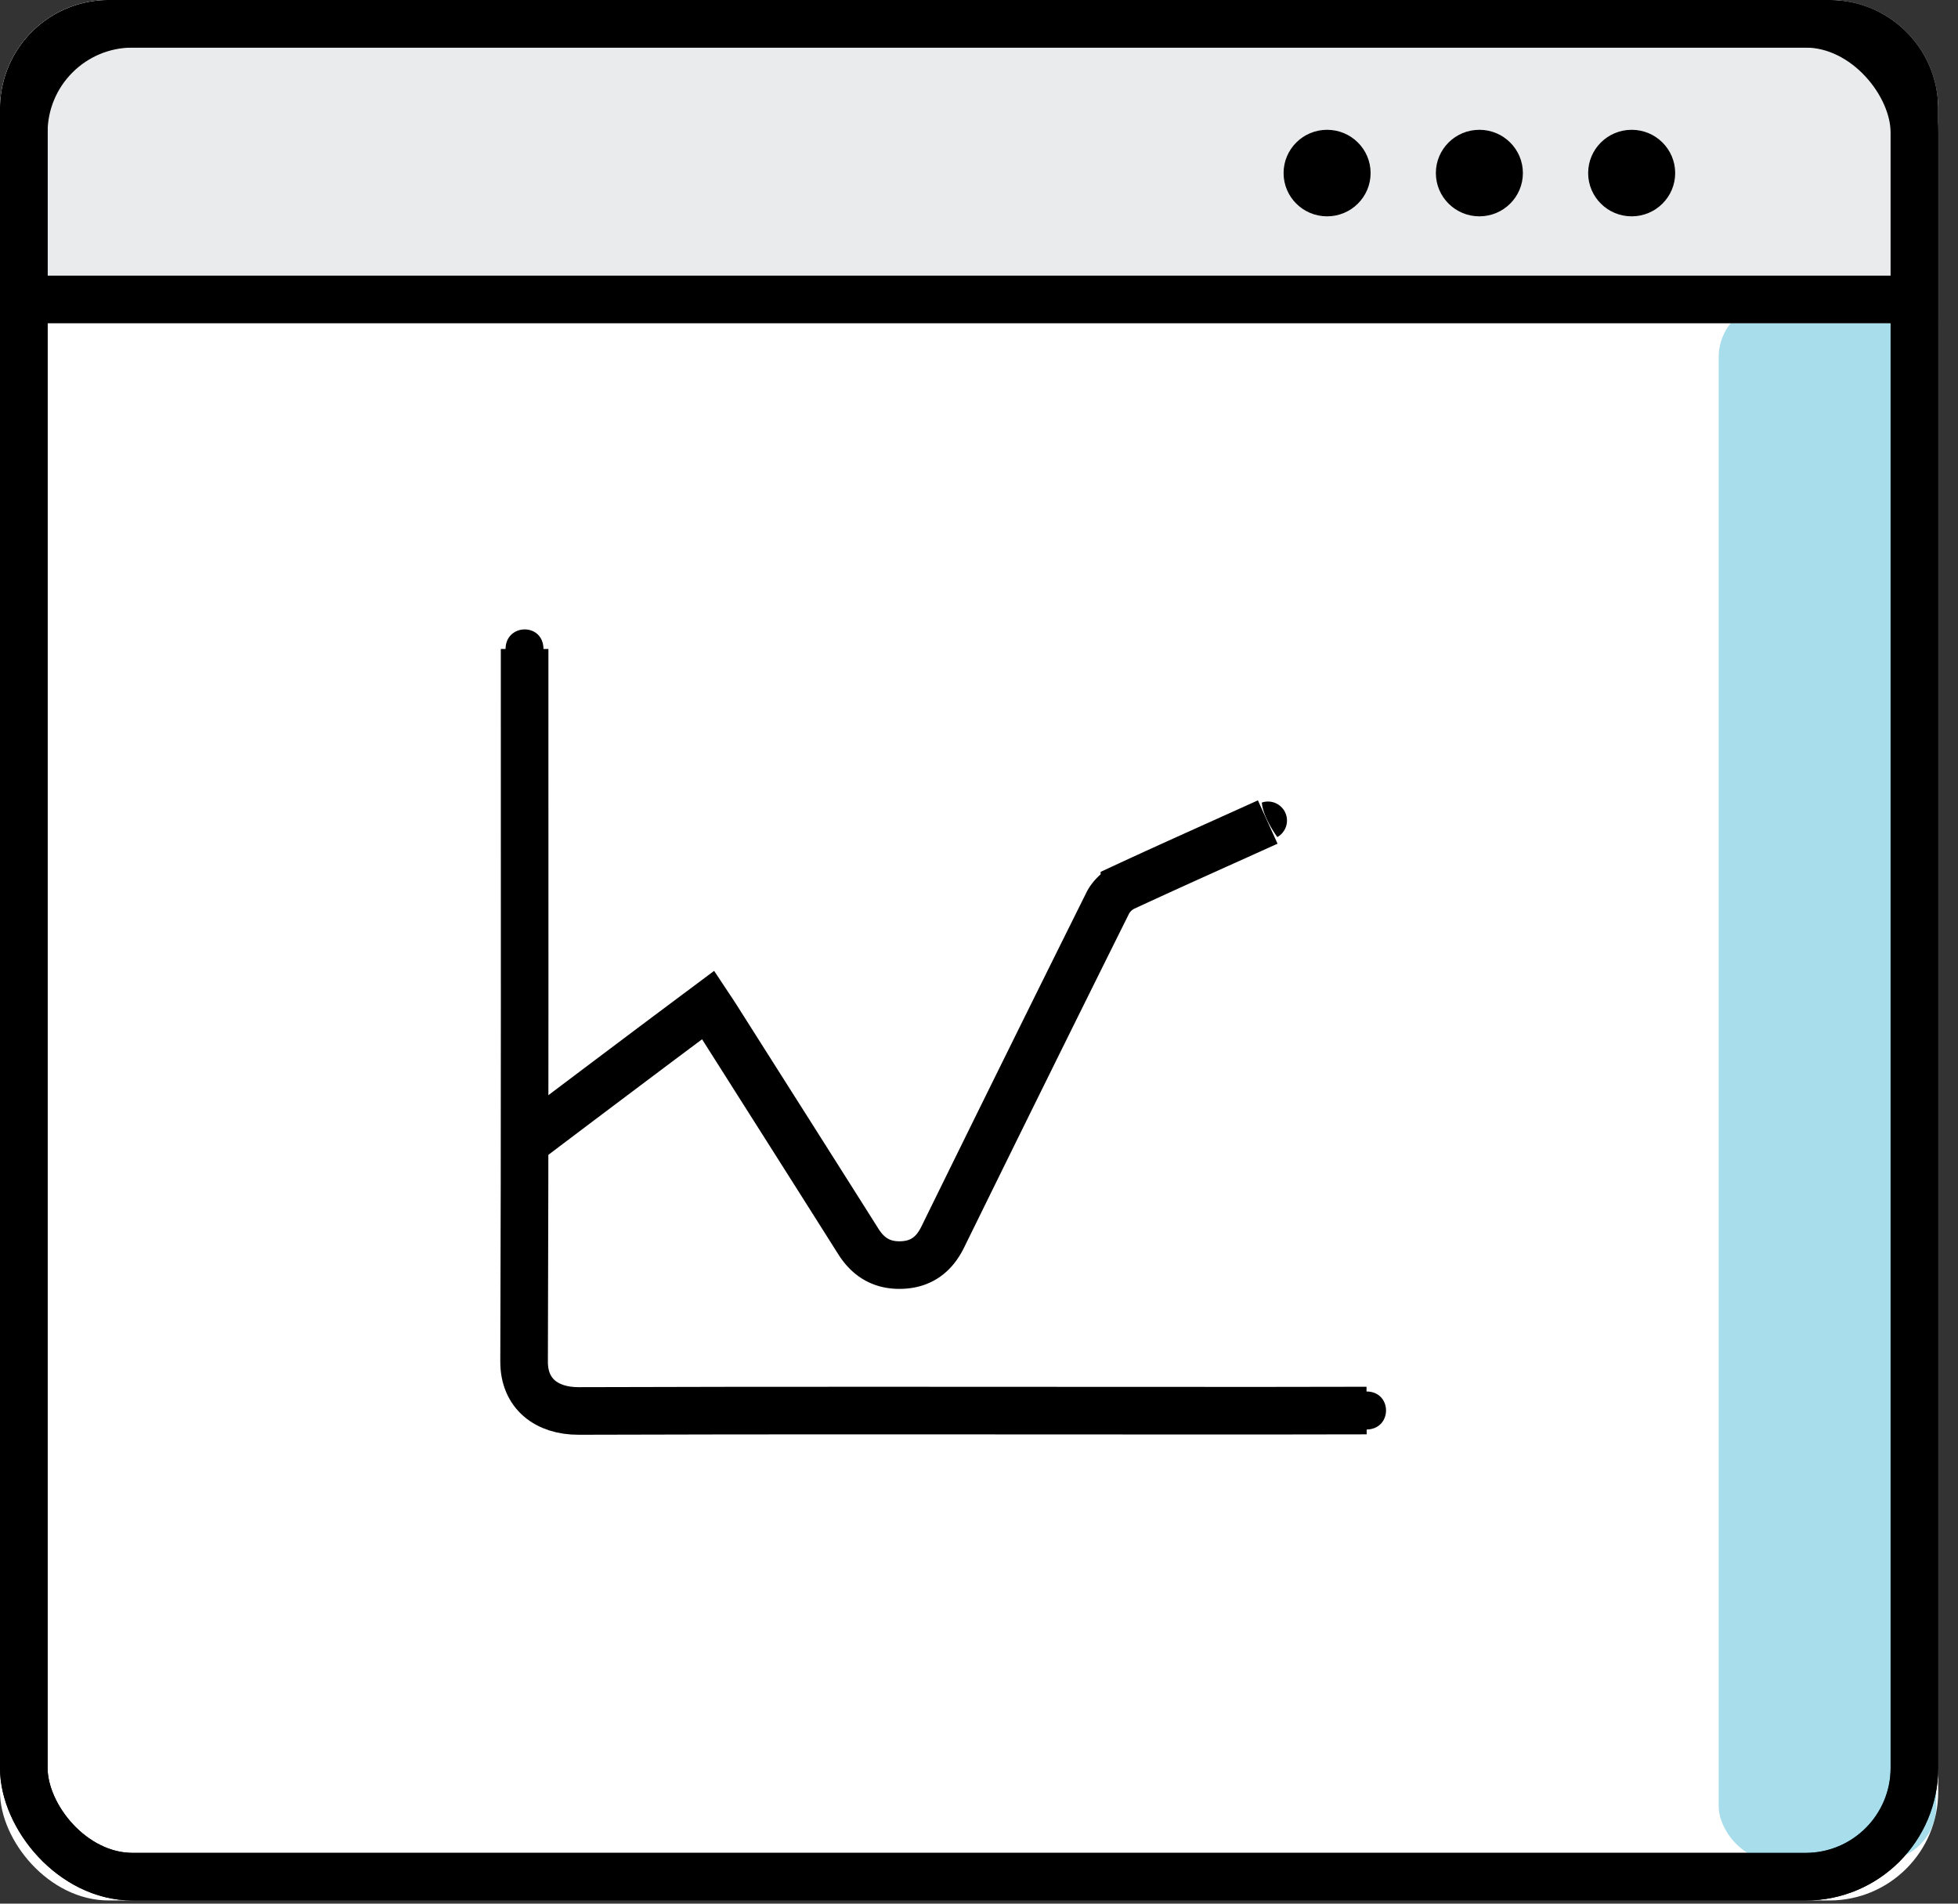 <svg xmlns="http://www.w3.org/2000/svg" xmlns:xlink="http://www.w3.org/1999/xlink" width="72" height="70" viewBox="0 0 72 70">
    <rect x="0" y="0" width="72" height="70" fill="#333333" stroke="none"/>
    <defs>
        <rect id="a" width="71.272" height="69.883" rx="4"/>
        <path id="b" d="M4 0h63.272a4 4 0 0 1 4 4v7.886H0V4a4 4 0 0 1 4-4z"/>
    </defs>
    <g fill="none" fill-rule="evenodd">
        <use fill="#FFF" xlink:href="#a"/>
        <rect width="69.522" height="68.133" x=".875" y=".875" stroke="#000" stroke-width="1.75" rx="4"/>
        <rect width="8" height="57.273" x="63.2" y="11.136" fill="#27AACF" fill-opacity=".4" rx="2"/>
        <use fill="#EAEBEC" xlink:href="#b"/>
        <path stroke="#000" stroke-width="1.75" d="M.875 11.011h69.522V4c0-1.726-1.399-3.125-3.125-3.125H4A3.125 3.125 0 0 0 .875 4v7.011z"/>
        <ellipse cx="48.8" cy="6.364" fill="#000" rx="1.6" ry="1.591"/>
        <ellipse cx="54.4" cy="6.364" fill="#000" rx="1.6" ry="1.591"/>
        <ellipse cx="60" cy="6.364" fill="#000" rx="1.6" ry="1.591"/>
        <path stroke="#000" stroke-width="1.75" d="M46.617 30.227c-1.757.796-3.522 1.58-5.27 2.392a1.335 1.335 0 0 0-.598.558c-2.04 4.098-4.065 8.202-6.082 12.31-.316.644-.806 1.036-1.61 1.032-.697-.004-1.16-.339-1.495-.87-1.745-2.763-3.498-5.522-5.248-8.283-.079-.124-.162-.245-.272-.411-.795.594-1.567 1.17-2.337 1.748-1.503 1.13-3.008 2.26-4.505 3.396"/>
        <path fill="#000" d="M46.4 29.512a.698.698 0 0 1 .57 1.268s-.525-.708-.57-1.268z"/>
        <g>
            <path stroke="#000" stroke-width="1.75" d="M50.253 51.868c-2.355.008-4.709.005-7.063.005-7.305-.001-14.61-.014-21.914.01-1.177.003-2.009-.637-2.004-1.817.032-8.698.017-17.396.019-26.094v-.108"/>
            <path fill="#000" d="M18.59 23.872c0-.955 1.395-.986 1.395 0 0 0-1.399.204-1.394 0zM50.25 51.167c.955 0 .965 1.4-.02 1.4 0 0-.184-1.404.02-1.4z"/>
        </g>
        <rect width="69.522" height="68.133" x=".875" y=".875" stroke="#000" stroke-width="1.75" rx="4"/>
    </g>
</svg>
